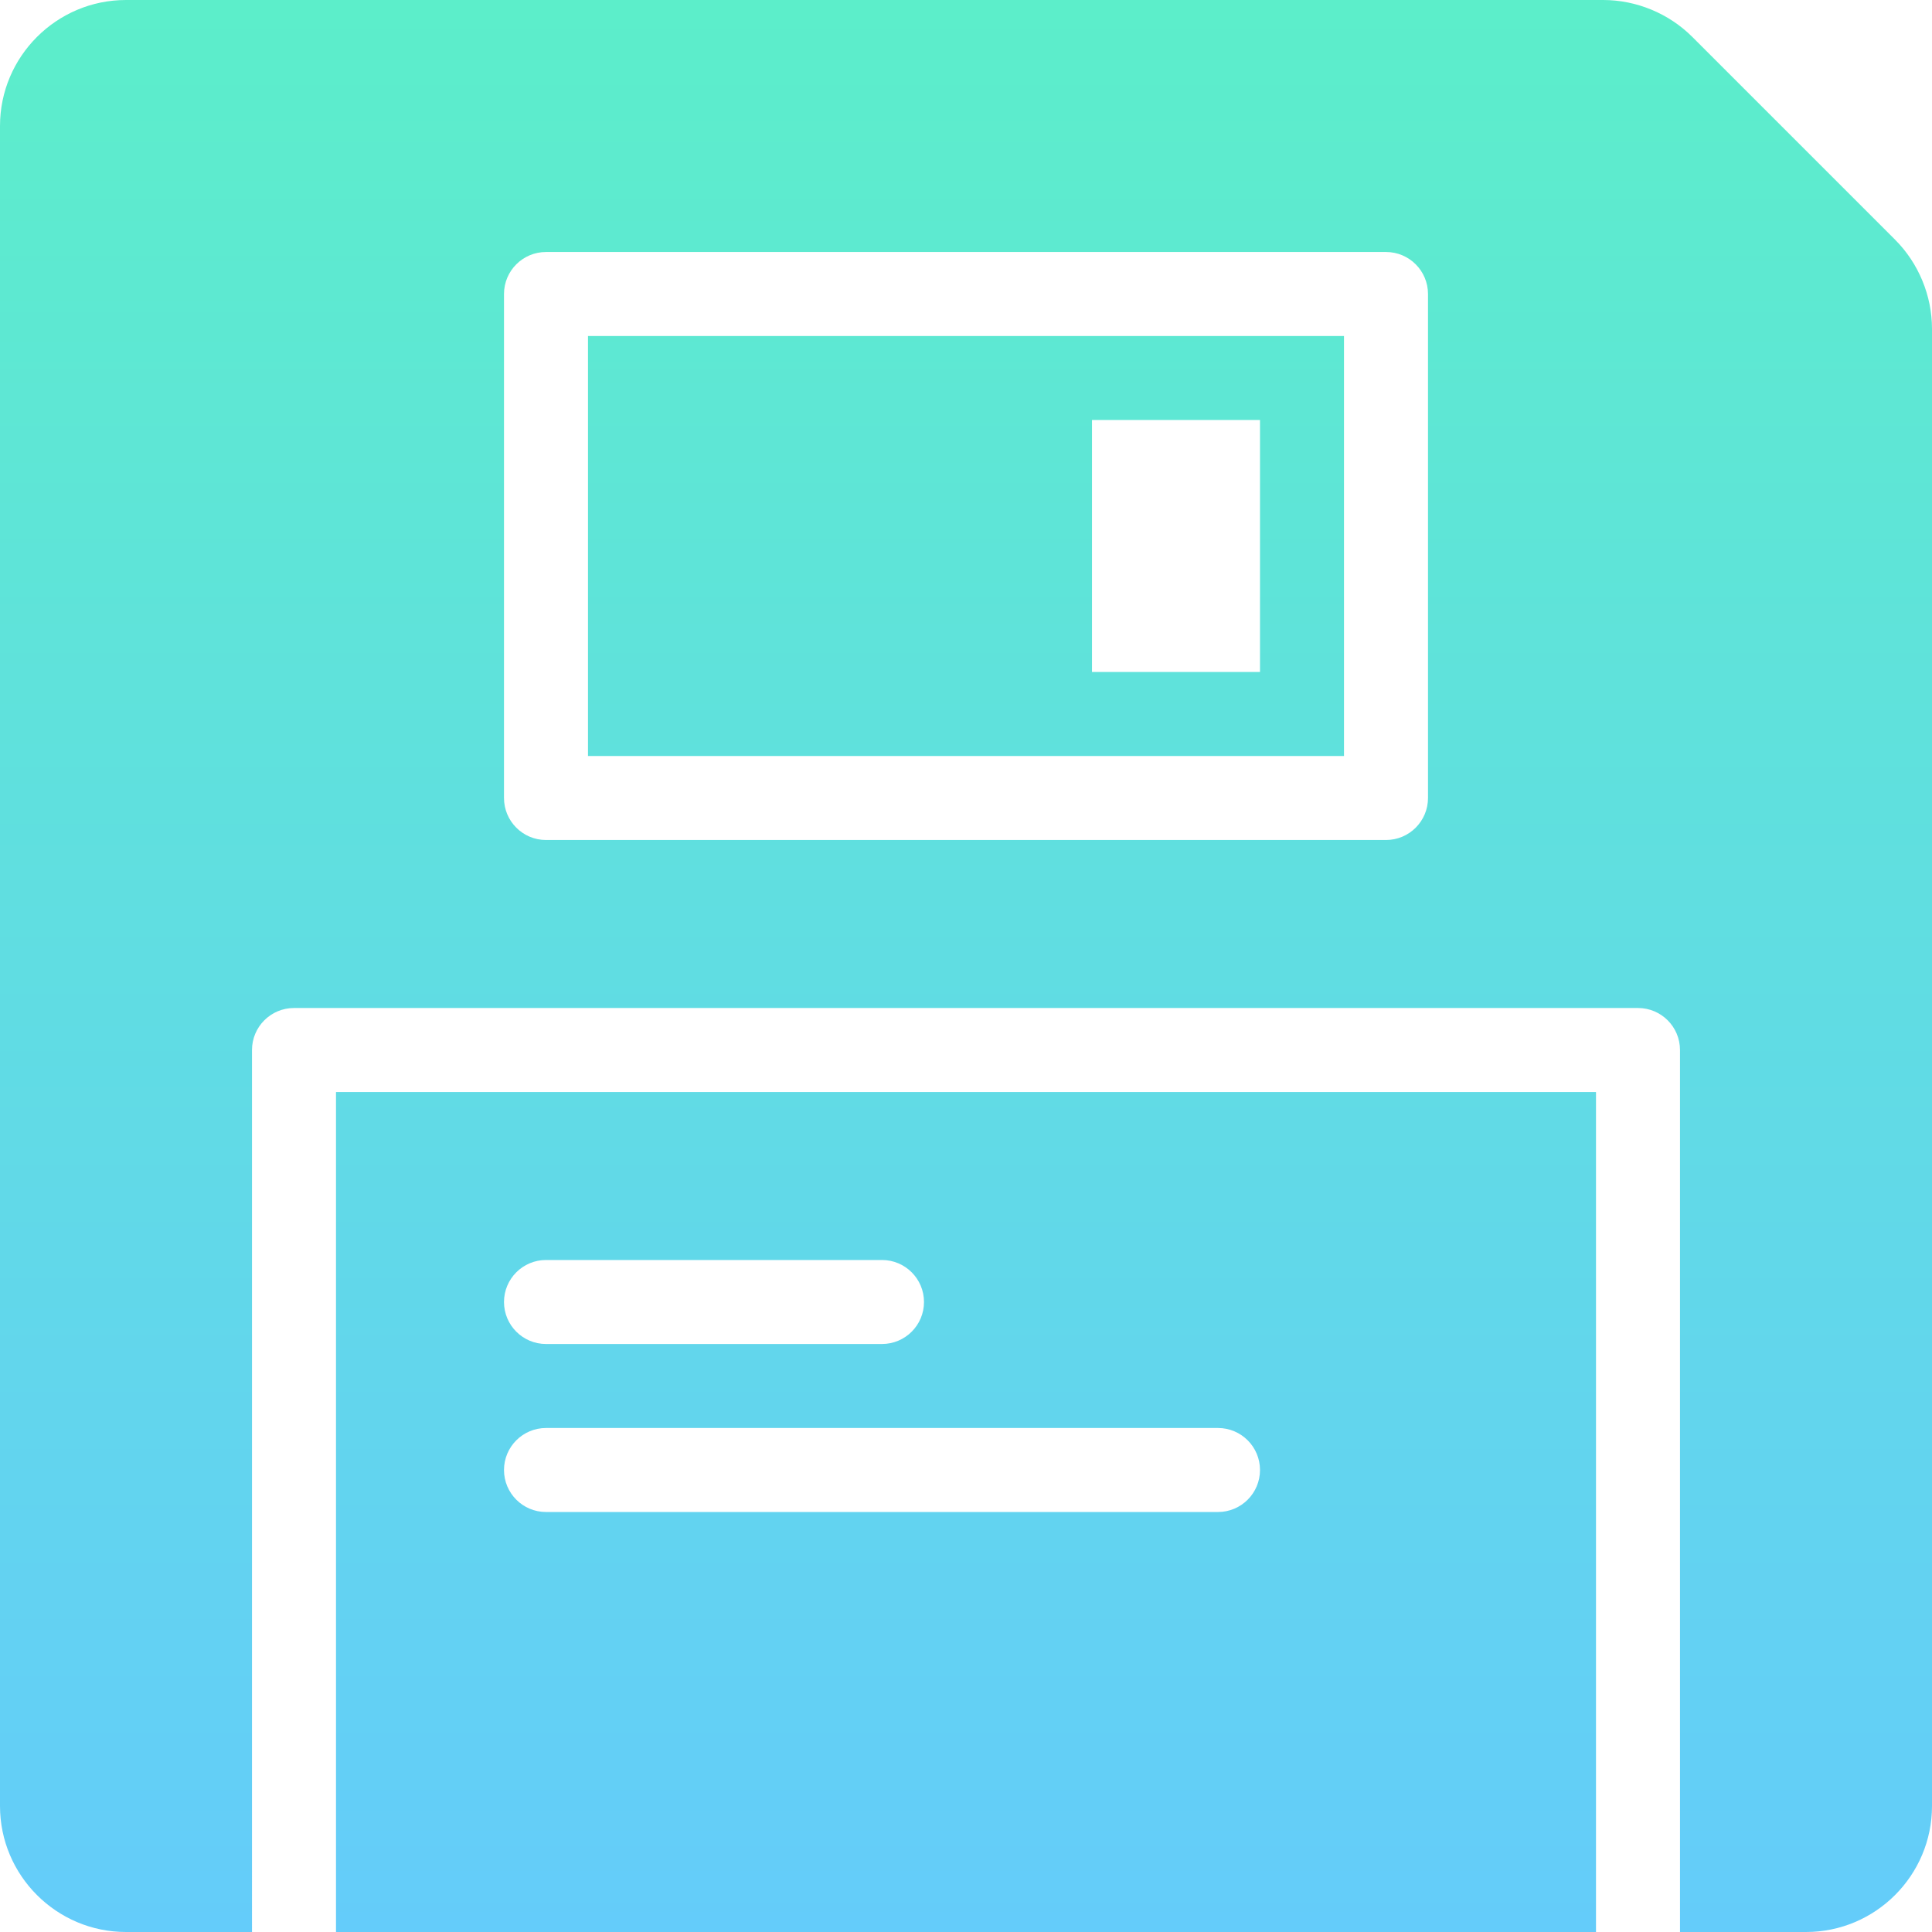 <?xml version="1.0" encoding="iso-8859-1"?>
<!-- Generator: Adobe Illustrator 19.0.0, SVG Export Plug-In . SVG Version: 6.00 Build 0)  -->
<svg version="1.1" id="Capa_1" xmlns="http://www.w3.org/2000/svg" xmlns:xlink="http://www.w3.org/1999/xlink" x="0px" y="0px"
	 viewBox="0 0 512 512" style="enable-background:new 0 0 512 512;" xml:space="preserve">
<linearGradient id="SVGID_1_" gradientUnits="userSpaceOnUse" x1="-35.299" y1="646.756" x2="-35.299" y2="623.756" gradientTransform="matrix(22.261 0 0 -22.261 1041.783 14397.348)">
	<stop  offset="0" style="stop-color:#5CEECA"/>
	<stop  offset="1" style="stop-color:#64CCFA"/>
</linearGradient>
<path style="fill:url(#SVGID_1_);" d="M144.696,378.435c-6.144,0-11.13,4.986-11.13,11.13s4.986,11.13,11.13,11.13h178.087
	c6.144,0,11.13-4.986,11.13-11.13s-4.986-11.13-11.13-11.13H144.696z M144.696,333.913c-6.144,0-11.13,4.986-11.13,11.13
	s4.986,11.13,11.13,11.13h89.043c6.144,0,11.13-4.986,11.13-11.13s-4.986-11.13-11.13-11.13H144.696z M89.043,512V289.391h333.913
	V512H89.043z M502.228,63.533C508.438,69.743,512,78.358,512,87.129v391.48c0,18.41-14.982,33.391-33.391,33.391h-33.391V278.261
	c0-6.144-4.986-11.13-11.13-11.13H77.913c-6.144,0-11.13,4.986-11.13,11.13V512H33.391C14.982,512,0,497.018,0,478.609V33.391
	C0,14.982,14.982,0,33.391,0h391.48c8.771,0,17.386,3.562,23.597,9.773L502.228,63.533z M378.435,211.478V77.913
	c0-6.144-4.986-11.13-11.13-11.13H144.696c-6.144,0-11.13,4.986-11.13,11.13v133.565c0,6.144,4.986,11.13,11.13,11.13h222.609
	C373.448,222.609,378.435,217.622,378.435,211.478z M155.826,200.348V89.043h200.348v111.304H155.826z M289.391,178.087h44.522
	v-66.783h-44.522V178.087z"/>
<g>
</g>
<g>
</g>
<g>
</g>
<g>
</g>
<g>
</g>
<g>
</g>
<g>
</g>
<g>
</g>
<g>
</g>
<g>
</g>
<g>
</g>
<g>
</g>
<g>
</g>
<g>
</g>
<g>
</g>
</svg>
